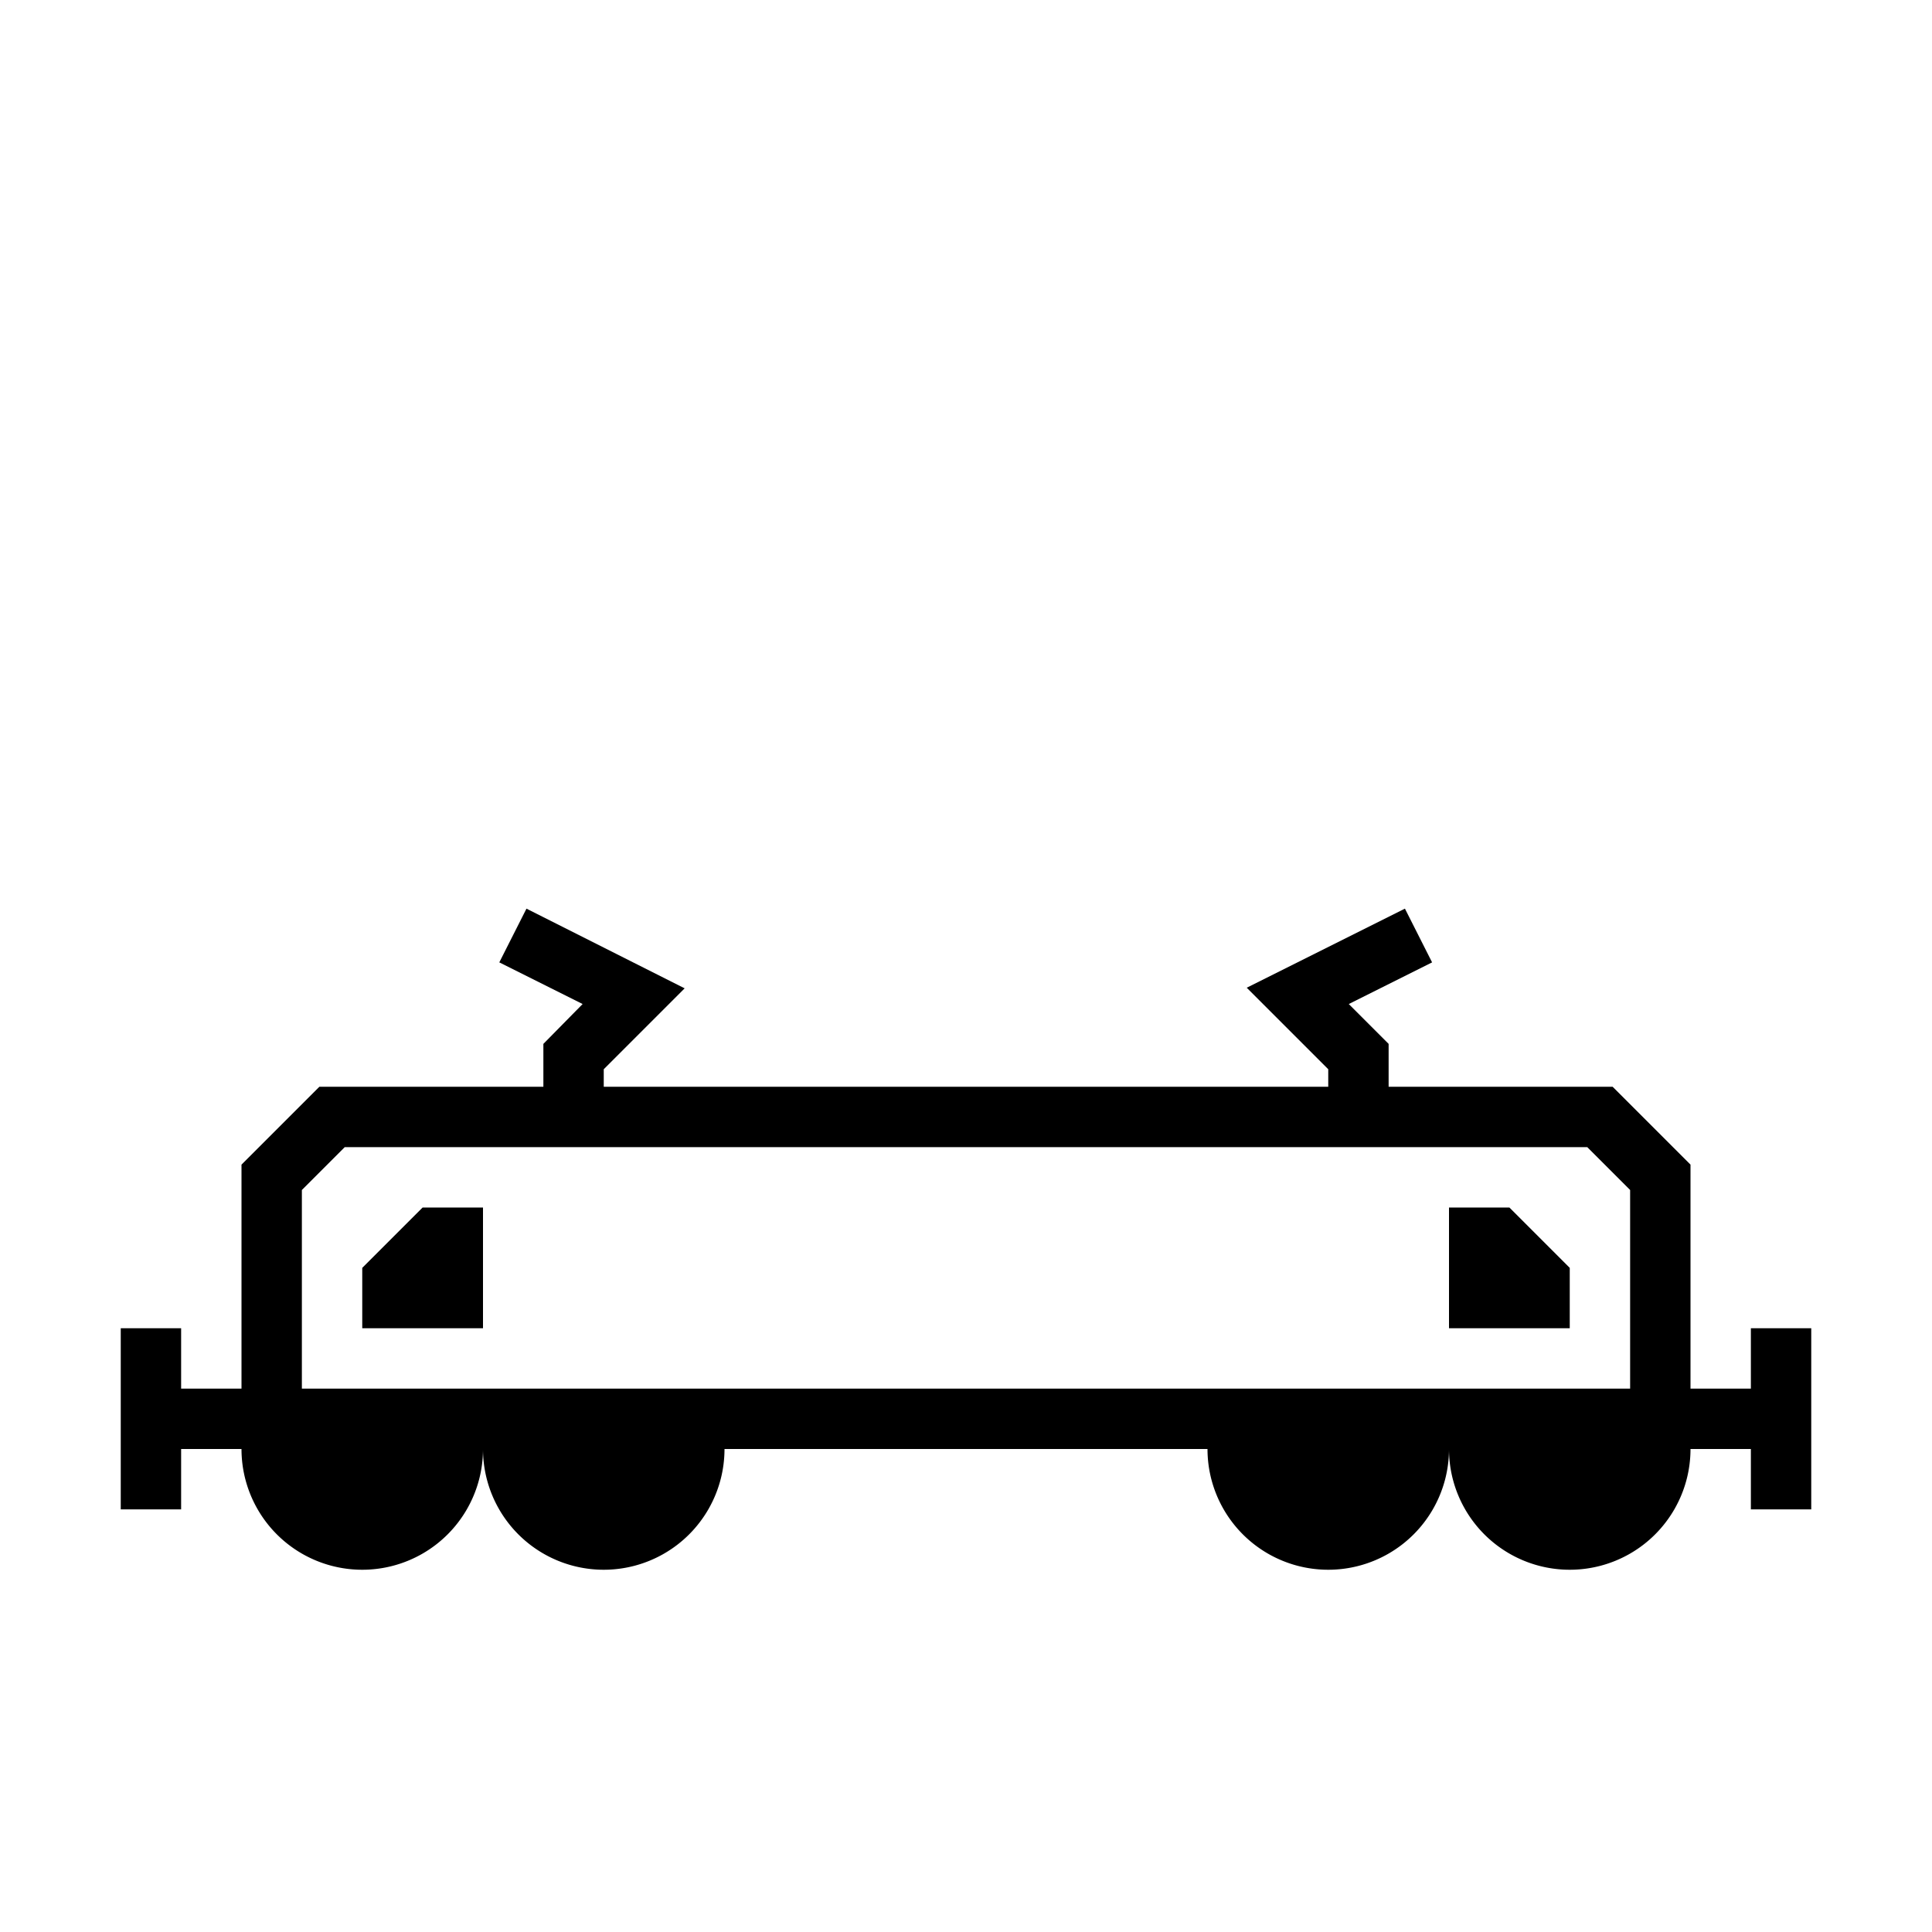 <svg id="symbols" xmlns="http://www.w3.org/2000/svg" viewBox="0 0 32 32"><title>LOCOMOTIVES_15</title><path d="M29,22v1H28V19.29L26.71,18H23v-.71l-.66-.66,1.38-.69-.45-.89-2.62,1.31L22,17.71V18H10v-.29l1.34-1.34L8.72,15.05l-.45.89,1.38.69L9,17.29V18H5.29L4,19.29V23H3V22H2v3H3V24H4a2,2,0,0,0,4,0,2,2,0,0,0,4,0h8a2,2,0,0,0,4,0,2,2,0,0,0,4,0h1v1h1V22ZM5,23V19.71L5.71,19H26.29l.71.71V23Z"/><polygon points="24 20 24 22 26 22 26 21 25 20 24 20"/><polygon points="6 21 6 22 8 22 8 20 7 20 6 21"/></svg>